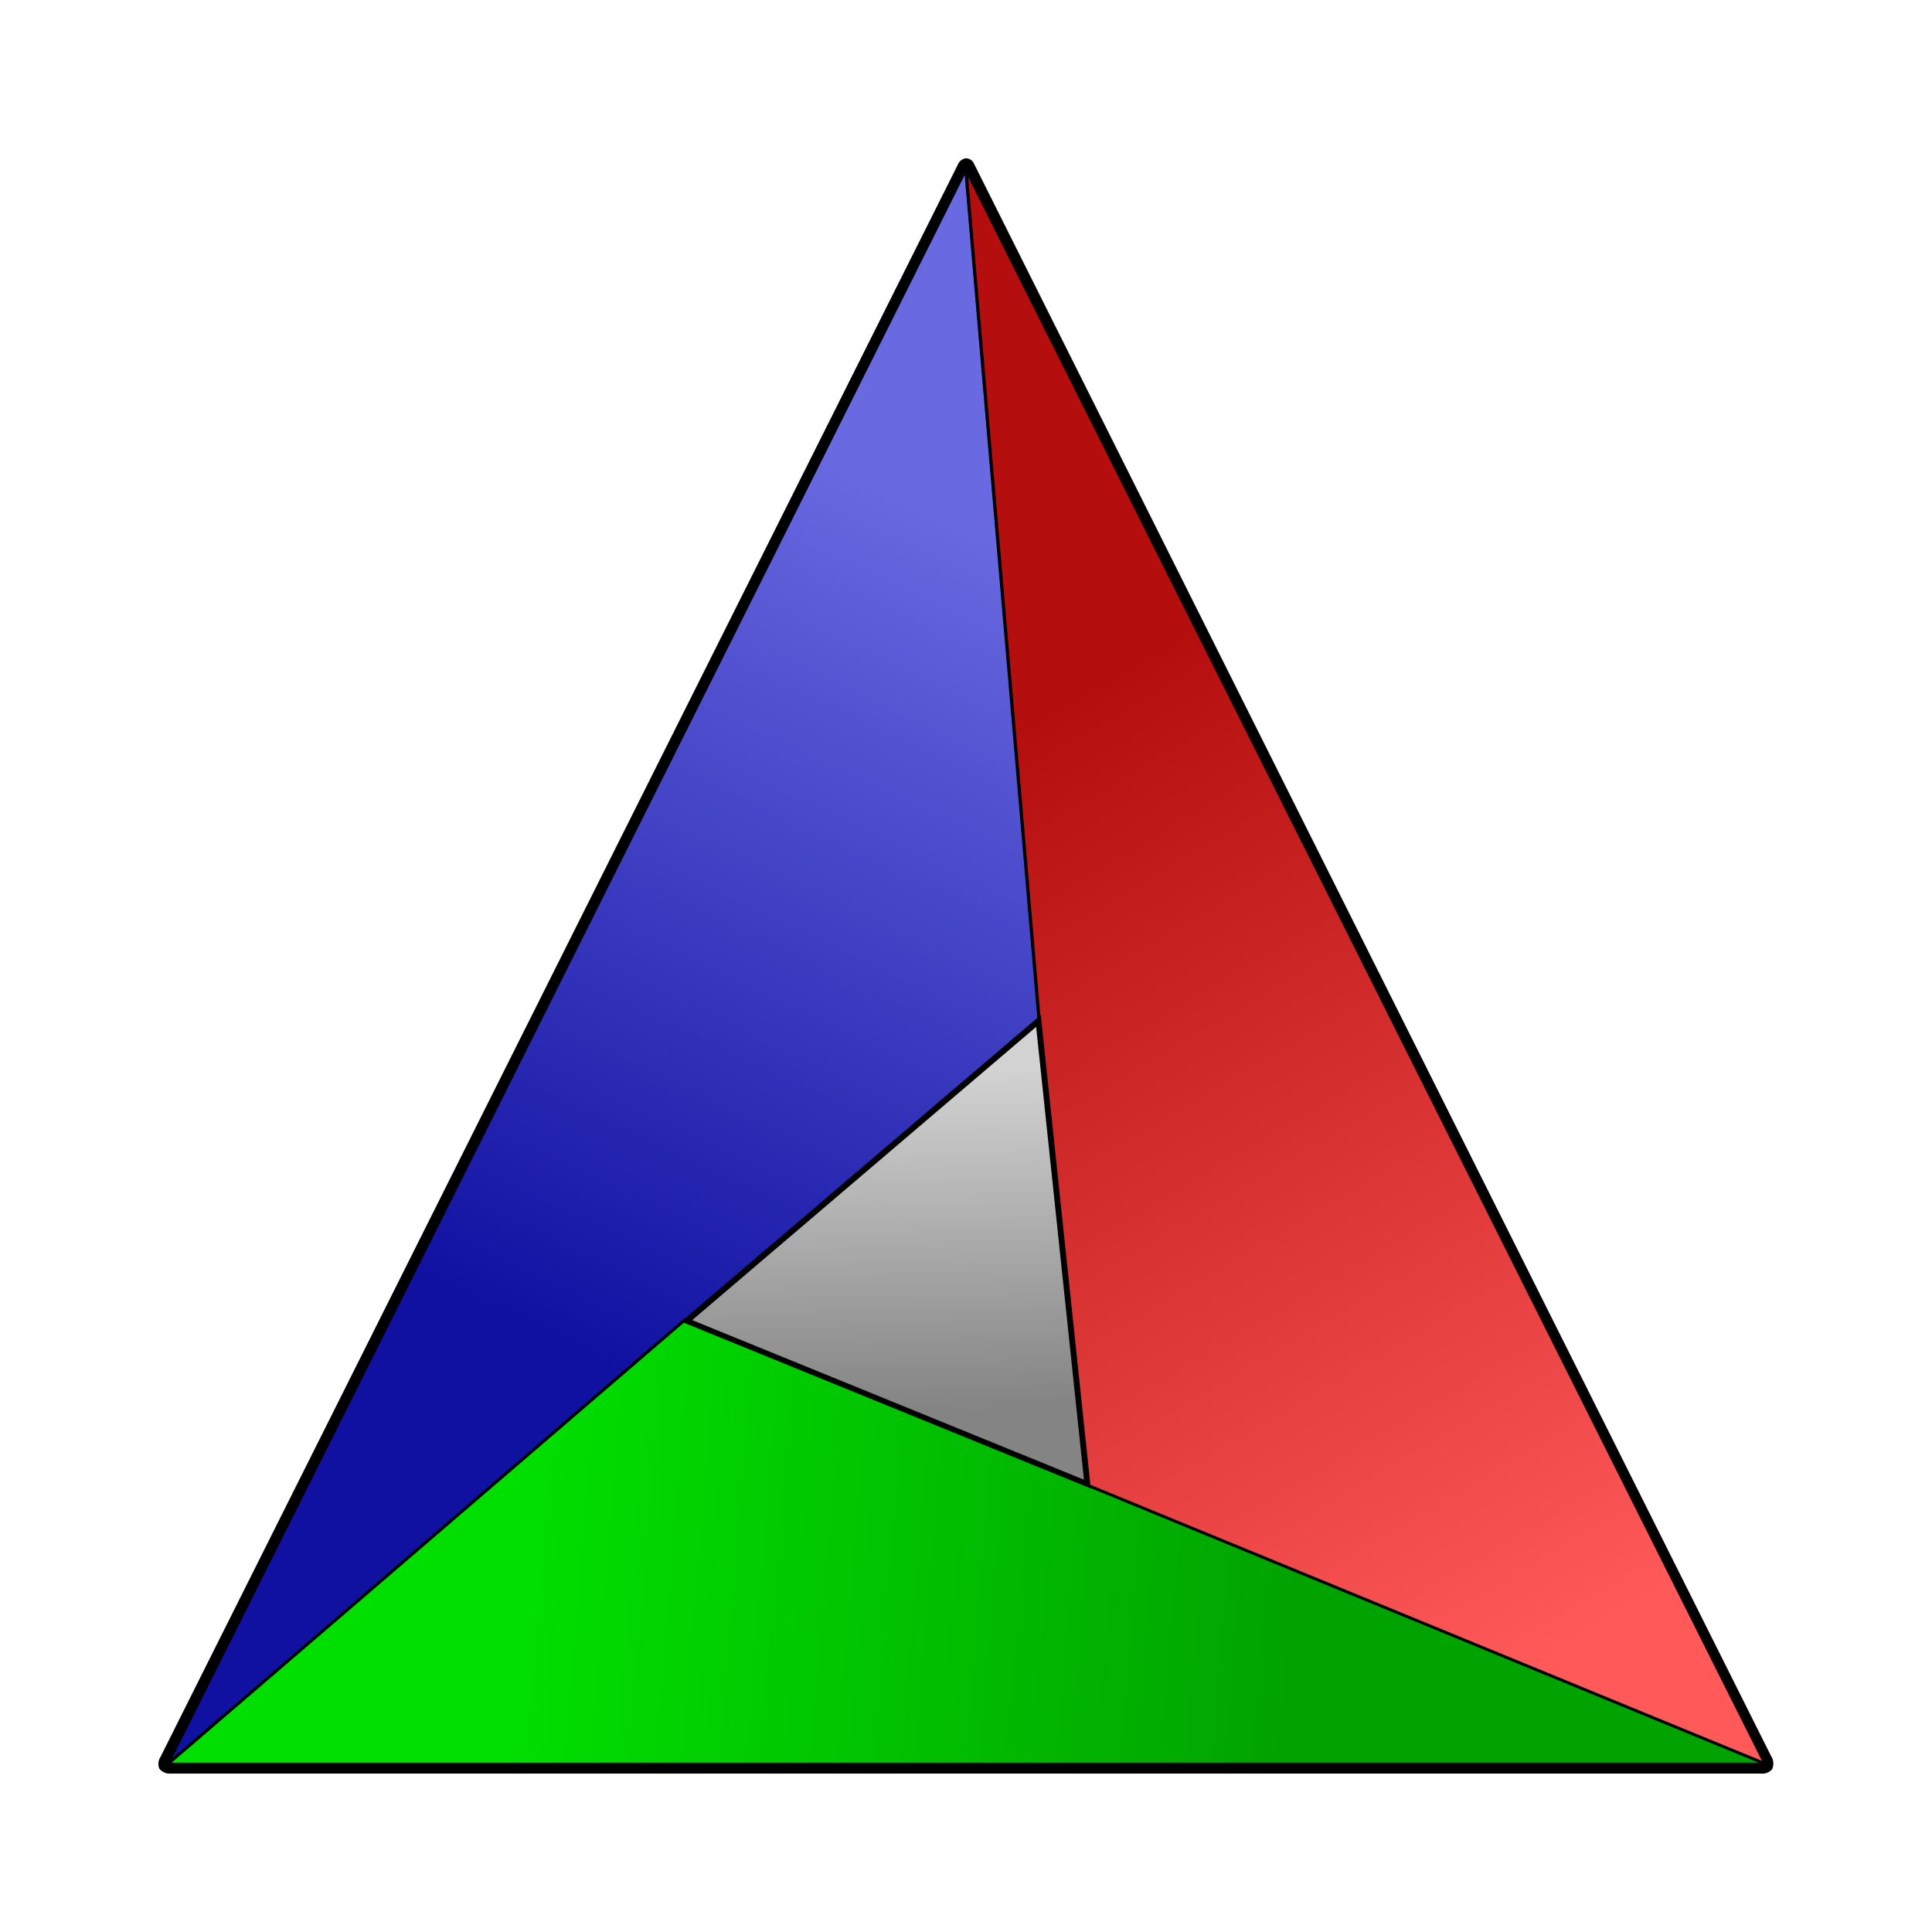 <svg xmlns="http://www.w3.org/2000/svg" width="100%" height="100%" viewBox="-0.64 -0.64 33.28 33.28"><defs><linearGradient id="a" x1="9.955" x2="16.68" y1="9.096" y2="23.324" gradientTransform="matrix(1 0 0 -1 0 32)" gradientUnits="userSpaceOnUse"><stop offset="0" stop-color="#1011a1"/><stop offset="1" stop-color="#6969e1"/></linearGradient><linearGradient id="b" x1="16.231" x2="25.618" y1="19.655" y2="3.782" gradientTransform="matrix(1 0 0 -1 0 32)" gradientUnits="userSpaceOnUse"><stop offset="0" stop-color="#b40e0e"/><stop offset="1" stop-color="#ff5959"/></linearGradient><linearGradient id="c" x1="21.663" x2="8.381" y1="4.823" y2="5.938" gradientTransform="matrix(1 0 0 -1 0 32)" gradientUnits="userSpaceOnUse"><stop offset="0" stop-color="#01a300"/><stop offset="1" stop-color="#01df00"/></linearGradient><linearGradient id="d" x1="14.643" x2="14.472" y1="8.368" y2="14.145" gradientTransform="matrix(1 0 0 -1 0 32)" gradientUnits="userSpaceOnUse"><stop offset="0" stop-color="#848484"/><stop offset="1" stop-color="#d2d2d2"/></linearGradient></defs><path fill="url(#a)" d="M17.257 16.919L2.246 29.749 15.994 2.283z"/><path d="M2.262 29.768l-.038-.03L16.012 2.193l.008.088 1.263 14.649-.01.008zM15.977 2.374L2.324 29.649 17.23 16.908z"/><path fill="url(#b)" d="M17.952 24.931L16 2.28l13.767 27.471z"/><path d="M29.818 29.8l-.061-.025-11.828-4.827v-.015L15.975 2.282l.047-.013zm-11.842-4.887L29.715 29.7 16.036 2.408z"/><path fill="url(#c)" d="M11.16 22.094l18.621 7.654H2.25z"/><path d="M29.781 29.773H2.183l.051-.044 8.921-7.665.014.006 18.622 7.655zm-27.464-.05h27.337l-18.489-7.6z"/><path fill="url(#d)" d="M11.189 22.112l6.059-5.168.843 7.98z"/><path d="M18.149 25l-.077-.032-6.978-2.842 6.194-5.283.01.094zm-6.865-2.9l6.748 2.749-.824-7.8z"/><path d="M29.7 29.911H2.285a.221.221 0 01-.182-.088.222.222 0 01.022-.2L15.864 2.187a.169.169 0 01.14-.1.154.154 0 01.13.085l13.733 27.435a.238.238 0 01.02.226.211.211 0 01-.187.078zm-27.468-.16a.484.484 0 00.057.011h27.4l.073-.009a.221.221 0 00-.028-.077L16 2.248v.012L2.261 29.684a.279.279 0 00-.025.067z"/></svg>